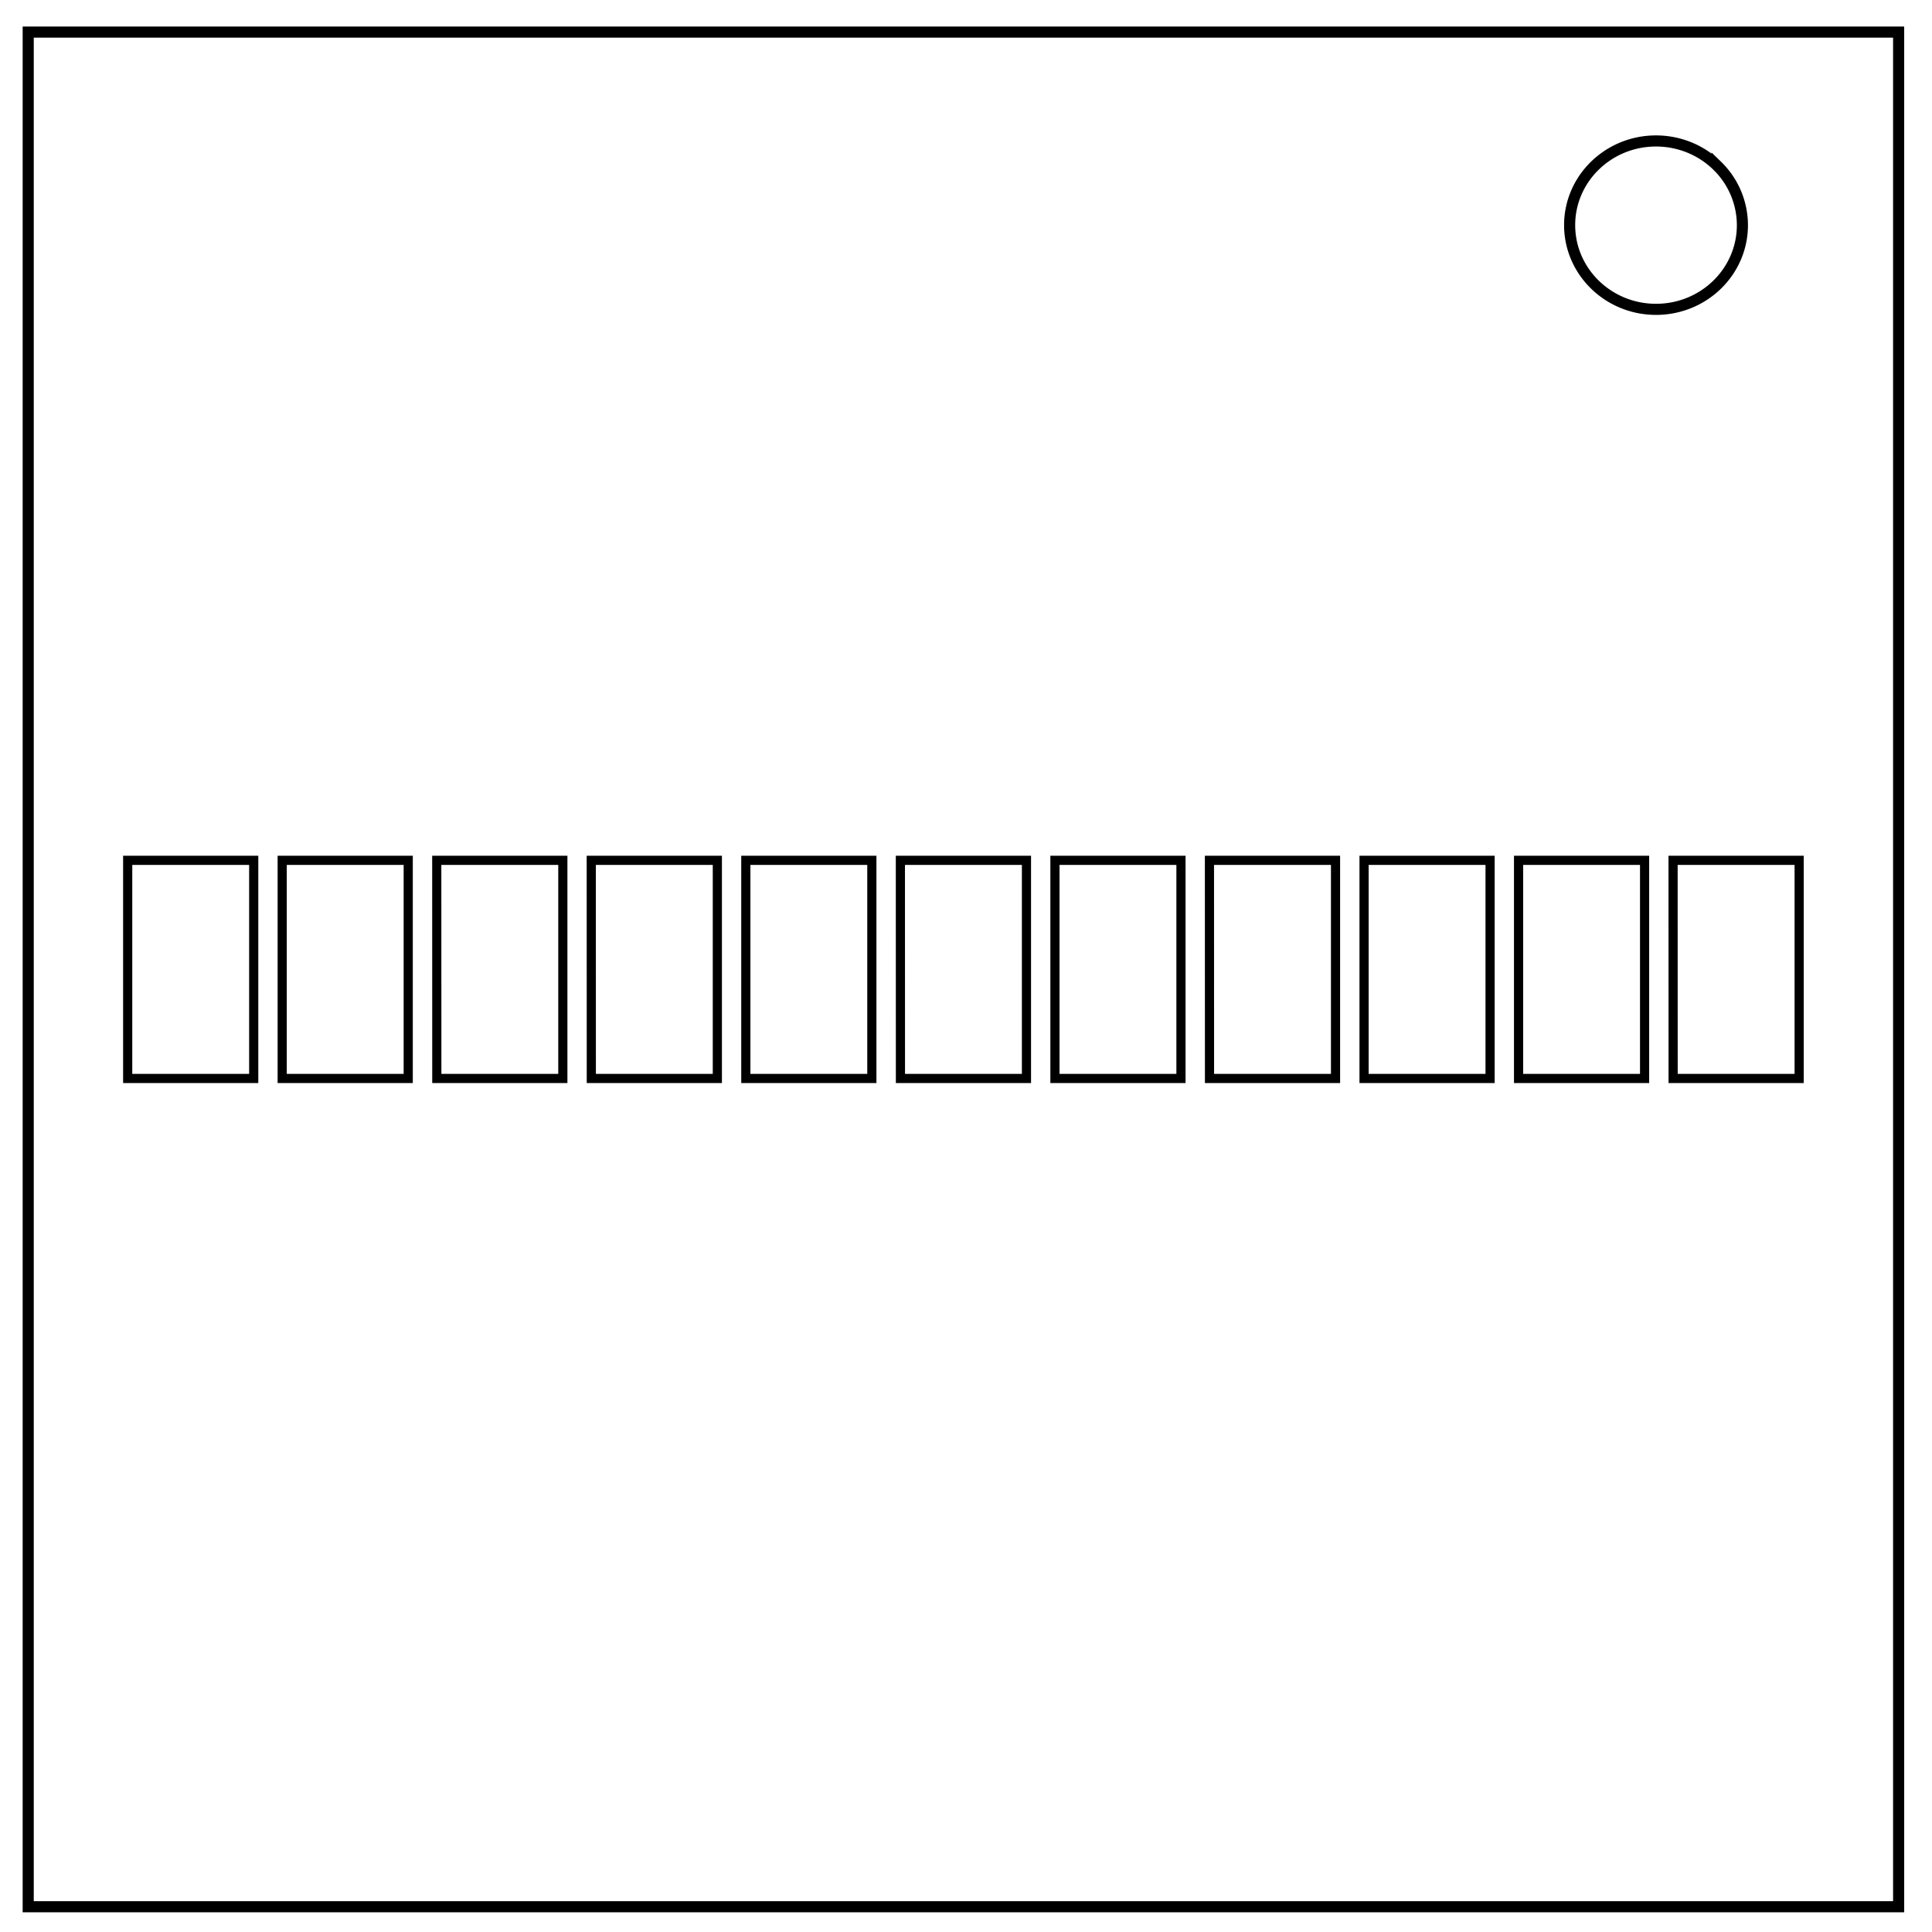 <svg xmlns="http://www.w3.org/2000/svg" fill="none" viewBox="0 0 348 348"><path stroke="#000" stroke-width="2" d="M5.08 5.78h336.91v337.67H5.08z"/><path stroke="#000" stroke-width="2" d="M282.73 40.55c0-8.37 6.97-15.16 15.56-15.16 4.13 0 8.09 1.6 11 4.44a14.97 14.97 0 0 1 4.56 10.72c0 8.38-6.96 15.17-15.56 15.17-8.59 0-15.56-6.8-15.56-15.17z"/><path stroke="#000" stroke-linecap="square" stroke-width="1.65" d="M23 154.97h22.7v39.29H23zm27.83 0h22.7v39.29h-22.7zm27.84 0h22.71v39.29h-22.7zm55.67 0h22.7v39.29h-22.7zm27.84 0h22.71v39.29h-22.7zm27.84 0h22.7v39.29h-22.7zm-83.52 0h22.71v39.29h-22.7zm111.35 0h22.71v39.29h-22.7zm27.85 0h22.7v39.29h-22.7zm55.66 0h22.71v39.29h-22.7zm-27.83 0h22.7v39.29h-22.7z"/></svg>